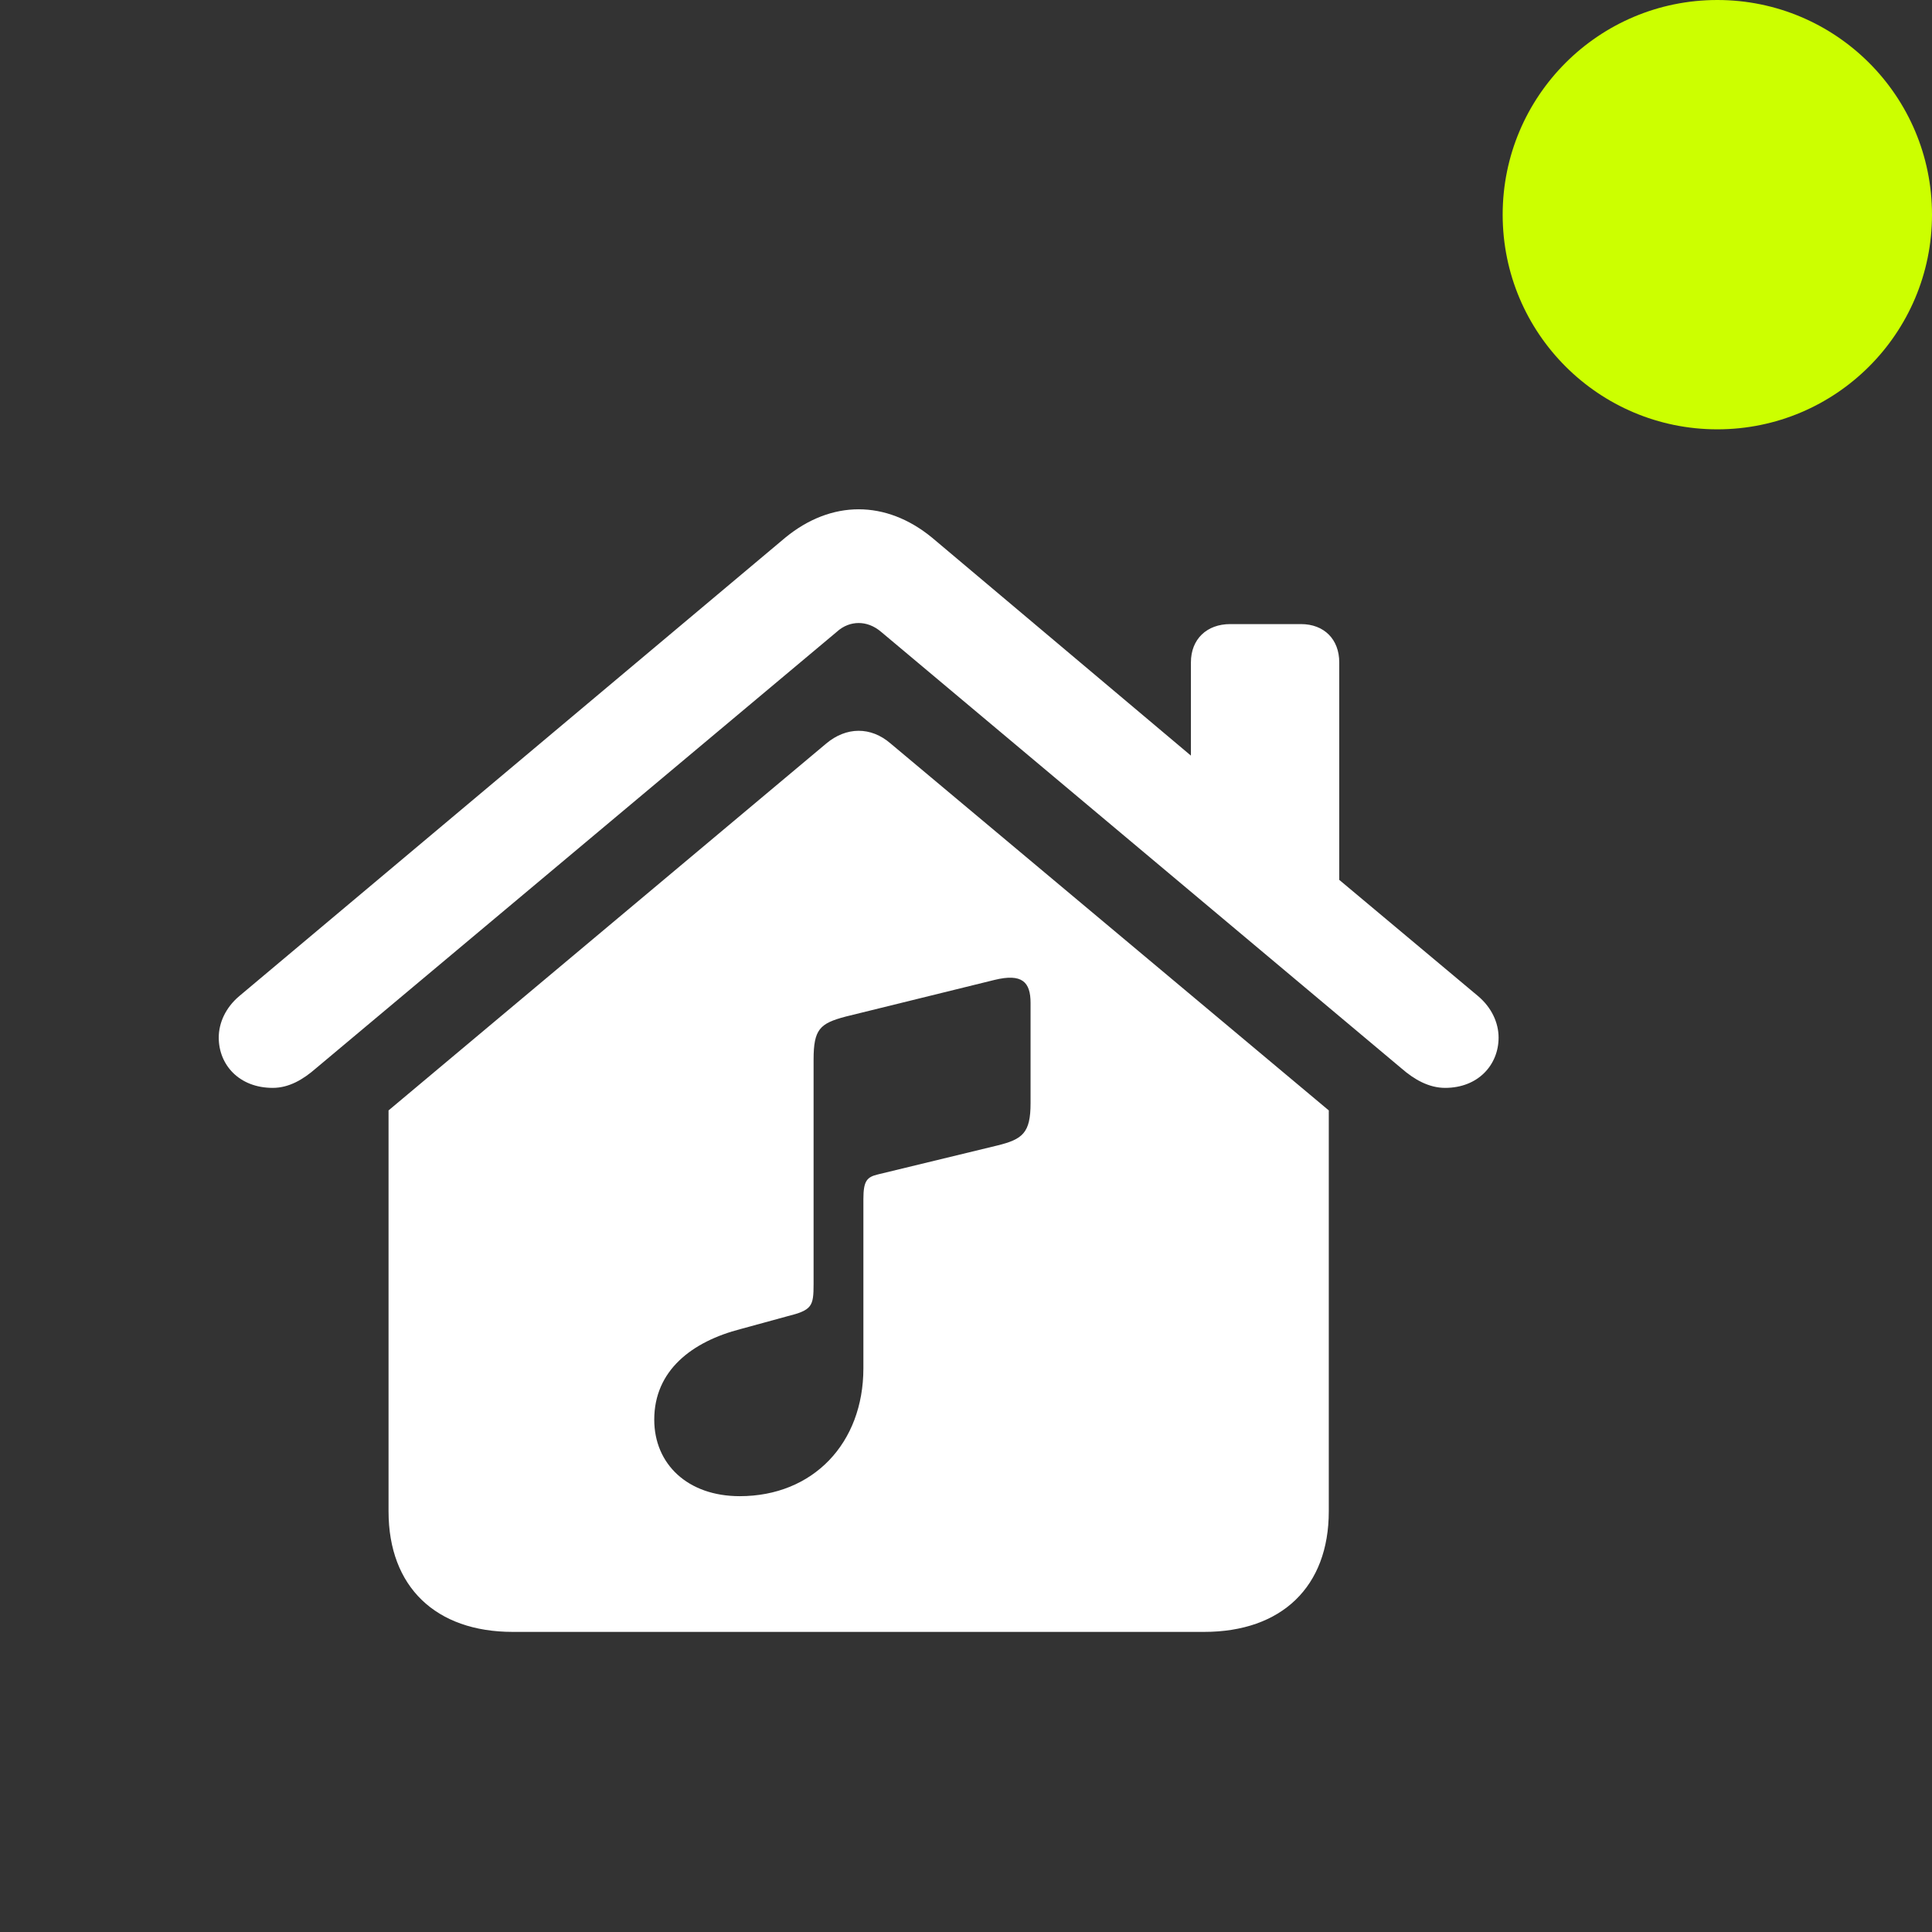 <svg width="36" height="36" viewBox="0 0 36 36" fill="none" xmlns="http://www.w3.org/2000/svg">
<rect x="0" y="0" width="36" height="36" fill="#333333" stroke="none"/>
<path d="M5.082 20.271C4.457 20.271 4.076 19.842 4.076 19.334C4.076 19.061 4.203 18.777 4.457 18.562L14.633 10.018C15.062 9.666 15.531 9.49 16 9.49C16.469 9.49 16.938 9.666 17.367 10.018L22.191 14.08V12.342C22.191 11.912 22.484 11.629 22.924 11.629H24.242C24.672 11.629 24.955 11.912 24.955 12.342V16.395L27.543 18.562C27.797 18.777 27.924 19.061 27.924 19.334C27.924 19.842 27.543 20.271 26.928 20.271C26.625 20.271 26.352 20.115 26.117 19.91L16.42 11.775C16.283 11.658 16.137 11.609 16 11.609C15.863 11.609 15.717 11.658 15.59 11.775L5.883 19.91C5.648 20.115 5.385 20.271 5.082 20.271ZM7.24 28.162V20.691L15.395 13.855C15.766 13.543 16.225 13.533 16.596 13.855L24.76 20.691V28.162C24.76 29.568 23.881 30.408 22.436 30.408H9.555C8.119 30.408 7.24 29.568 7.24 28.162ZM18.578 21.346C19.057 21.229 19.203 21.111 19.203 20.555V18.689C19.203 18.299 19.047 18.133 18.529 18.26L15.756 18.943C15.277 19.07 15.16 19.178 15.16 19.744V23.924C15.16 24.344 15.131 24.412 14.662 24.529L13.803 24.764C12.895 24.998 12.191 25.535 12.191 26.453C12.191 27.283 12.816 27.879 13.783 27.879C15.15 27.879 16.088 26.893 16.088 25.496V22.342C16.088 22 16.156 21.932 16.361 21.883L18.578 21.346Z" fill="white"/>
<circle cx="32" cy="4" r="4" fill="#CCFF00"/>
</svg>
